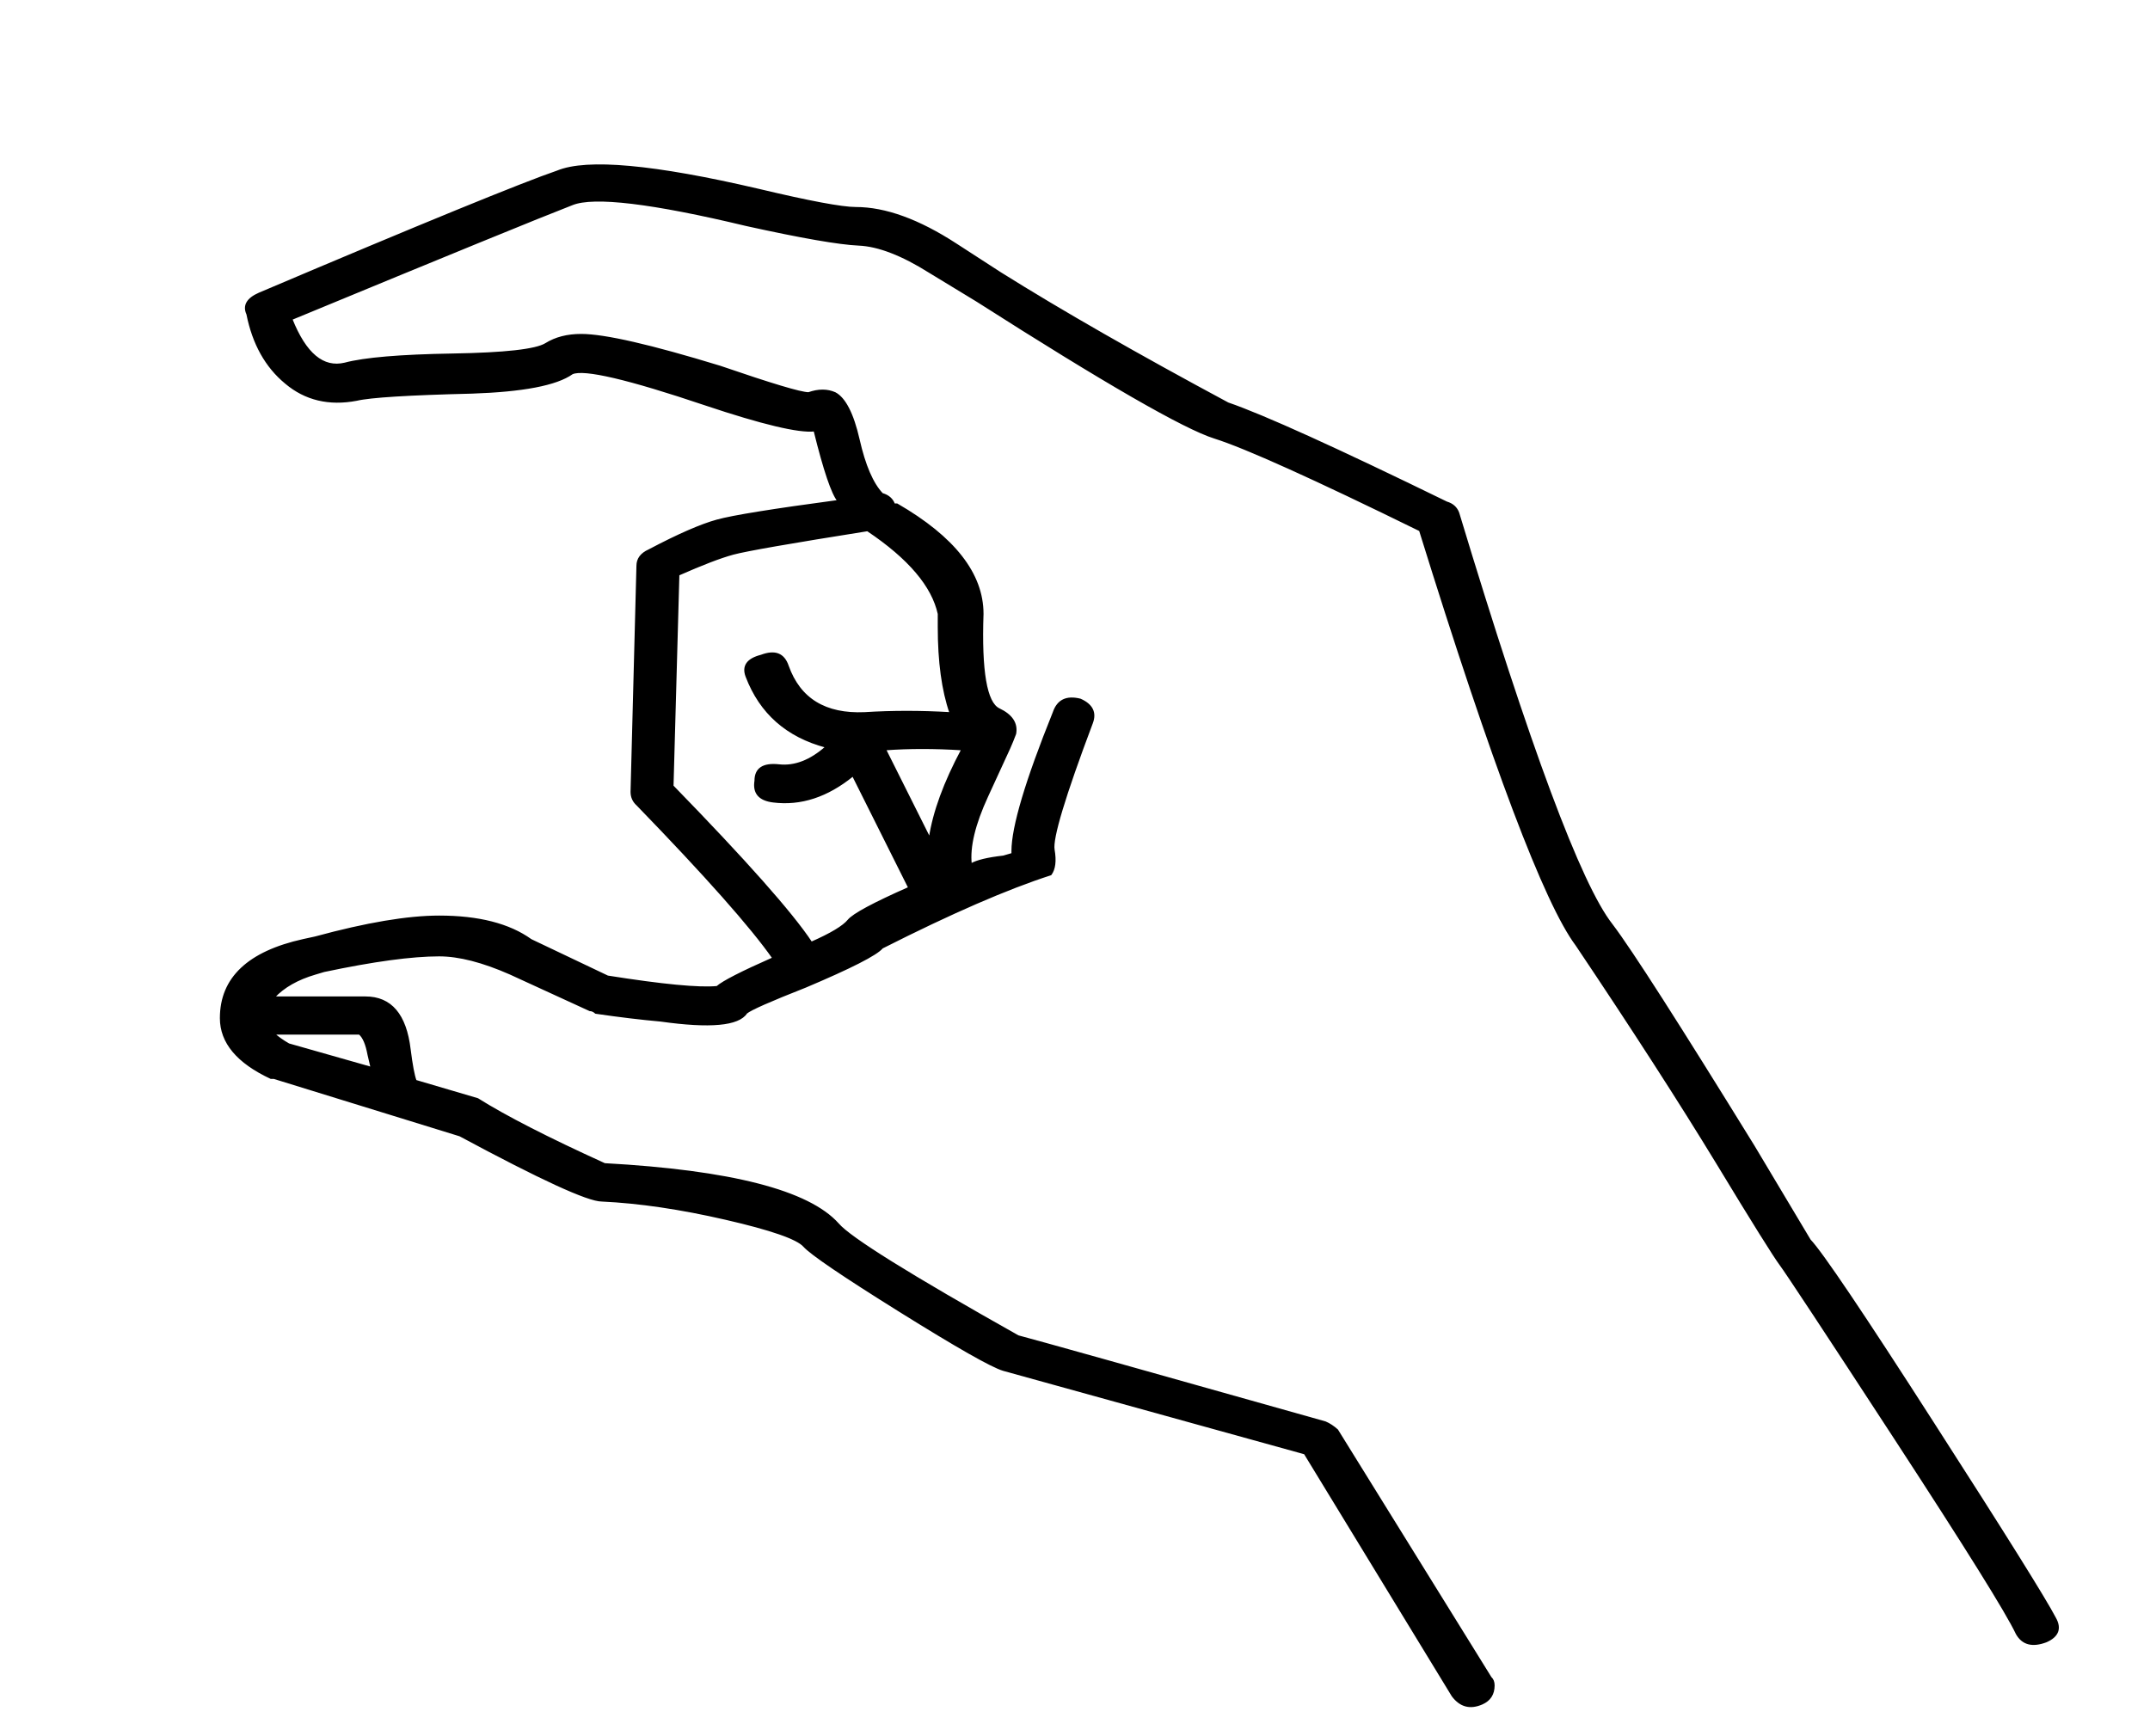<?xml version="1.0" encoding="UTF-8" standalone="no"?>
<svg version="1.1" xmlns="http://www.w3.org/2000/svg" xmlns:xlink="http://www.w3.org/1999/xlink" width="130" height="105">
	<g id="bsl-c" transform="matrix(1,0,0,1,-350,110)">
		<path fill="black" stroke="black" stroke-width="0.1" d="M 474.263,-12.145 C 474.619,-11.515 474.435,-11.041 473.724,-10.727 C 472.883,-10.411 472.292,-10.568 471.936,-11.2 C 471.345,-12.461 468.9,-16.379 464.615,-22.951 C 460.329,-29.524 458.003,-33.047 457.648,-33.52 C 457.293,-33.993 456.005,-36.044 453.809,-39.672 C 451.601,-43.3 448.775,-47.691 445.317,-52.843 C 443.425,-55.367 440.257,-63.727 435.853,-77.924 C 429.425,-81.079 425.285,-82.945 423.444,-83.523 C 421.604,-84.101 416.807,-86.863 409.064,-91.805 L 406.212,-93.54 C 404.543,-94.592 403.109,-95.144 401.927,-95.196 C 400.731,-95.249 398.469,-95.643 395.131,-96.379 C 389.425,-97.747 385.903,-98.167 384.601,-97.641 C 382.695,-96.905 377.043,-94.592 367.631,-90.7 C 368.472,-88.597 369.537,-87.704 370.852,-88.019 C 372.035,-88.335 374.216,-88.519 377.372,-88.571 C 380.527,-88.624 382.393,-88.833 382.997,-89.201 C 383.589,-89.571 384.299,-89.755 385.14,-89.755 C 386.56,-89.755 389.36,-89.109 393.527,-87.835 C 396.629,-86.771 398.416,-86.231 398.889,-86.231 C 399.481,-86.441 400.02,-86.441 400.493,-86.231 C 401.085,-85.916 401.571,-84.983 401.927,-83.419 C 402.281,-81.853 402.755,-80.749 403.345,-80.132 C 403.713,-80.027 403.951,-79.816 404.069,-79.501 L 404.24,-79.501 C 407.697,-77.503 409.419,-75.295 409.419,-72.876 C 409.3,-69.405 409.629,-67.487 410.405,-67.119 C 411.18,-66.751 411.509,-66.251 411.391,-65.62 C 411.272,-65.304 411.153,-65.015 411.036,-64.752 C 410.917,-64.489 410.471,-63.516 409.695,-61.835 C 408.92,-60.152 408.591,-58.784 408.709,-57.733 C 409.064,-57.943 409.721,-58.101 410.668,-58.207 L 411.207,-58.364 L 411.207,-58.521 C 411.207,-59.993 412.048,-62.793 413.704,-66.908 C 413.953,-67.644 414.48,-67.907 415.321,-67.697 C 416.031,-67.381 416.268,-66.908 416.031,-66.277 C 414.361,-61.847 413.599,-59.297 413.717,-58.613 C 413.836,-57.931 413.769,-57.431 413.533,-57.115 C 410.917,-56.273 407.525,-54.801 403.345,-52.685 C 402.991,-52.264 401.44,-51.476 398.705,-50.319 C 396.563,-49.477 395.38,-48.952 395.131,-48.741 C 394.657,-48.005 392.935,-47.848 389.951,-48.268 C 388.768,-48.373 387.453,-48.532 386.021,-48.741 C 385.903,-48.847 385.784,-48.9 385.665,-48.9 L 380.855,-51.108 C 379.185,-51.844 377.752,-52.212 376.556,-52.212 C 374.9,-52.212 372.573,-51.896 369.589,-51.265 L 369.064,-51.108 C 367.985,-50.792 367.157,-50.319 366.567,-49.688 L 372.1,-49.688 C 373.639,-49.688 374.532,-48.636 374.781,-46.533 C 374.9,-45.587 375.019,-44.956 375.137,-44.64 L 378.883,-43.536 C 380.552,-42.484 383.116,-41.171 386.56,-39.605 C 394.184,-39.185 398.889,-37.976 400.677,-35.977 C 401.387,-35.136 405.015,-32.876 411.561,-29.195 C 412.757,-28.88 418.949,-27.144 430.136,-23.989 C 430.385,-23.884 430.621,-23.727 430.859,-23.516 L 440.139,-8.544 C 440.257,-8.439 440.323,-8.281 440.323,-8.071 C 440.323,-7.545 440.087,-7.177 439.613,-6.967 C 438.889,-6.652 438.299,-6.809 437.825,-7.44 L 428.887,-22.097 L 410.668,-27.144 C 409.957,-27.355 407.881,-28.537 404.424,-30.693 C 400.967,-32.849 399.035,-34.164 398.613,-34.637 C 398.207,-35.097 396.629,-35.649 393.881,-36.28 C 391.147,-36.911 388.649,-37.279 386.389,-37.384 C 385.548,-37.384 382.695,-38.699 377.805,-41.328 L 366.567,-44.799 C 366.435,-44.799 366.383,-44.799 366.383,-44.799 C 364.357,-45.744 363.345,-46.953 363.345,-48.427 C 363.345,-50.845 365.015,-52.423 368.341,-53.159 L 369.064,-53.316 C 372.153,-54.157 374.651,-54.579 376.556,-54.579 C 378.936,-54.579 380.789,-54.105 382.104,-53.159 L 386.744,-50.951 C 390.069,-50.424 392.277,-50.213 393.356,-50.319 C 393.711,-50.635 394.841,-51.213 396.747,-52.055 C 395.432,-53.933 392.699,-57.023 388.532,-61.321 C 388.295,-61.532 388.176,-61.795 388.176,-62.111 L 388.532,-75.781 C 388.532,-76.201 388.768,-76.517 389.241,-76.728 C 391.029,-77.673 392.396,-78.265 393.356,-78.528 C 394.303,-78.791 396.747,-79.185 400.677,-79.711 C 400.323,-80.132 399.836,-81.552 399.244,-83.957 C 398.299,-83.852 396.089,-84.377 392.633,-85.535 C 387.992,-87.099 385.311,-87.729 384.601,-87.415 C 383.641,-86.731 381.617,-86.349 378.528,-86.244 C 374.716,-86.152 372.389,-86.008 371.561,-85.811 C 369.892,-85.495 368.459,-85.837 367.276,-86.836 C 366.08,-87.821 365.304,-89.215 364.949,-91.003 C 364.713,-91.516 364.949,-91.936 365.672,-92.252 C 375.544,-96.445 381.564,-98.903 383.707,-99.639 C 385.495,-100.375 389.544,-100.007 395.853,-98.535 C 398.943,-97.799 400.915,-97.431 401.743,-97.431 C 403.529,-97.431 405.555,-96.695 407.815,-95.223 L 410.497,-93.487 C 414.191,-91.173 418.765,-88.557 424.247,-85.613 C 426.389,-84.877 430.792,-82.879 437.471,-79.619 C 437.825,-79.515 438.061,-79.304 438.18,-78.988 C 442.465,-64.805 445.555,-56.497 447.46,-54.079 C 448.657,-52.501 451.509,-48.032 456.044,-40.684 C 457.109,-38.896 458.24,-37.003 459.436,-35.005 C 460.145,-34.269 462.643,-30.563 466.928,-23.884 C 471.213,-17.22 473.659,-13.303 474.263,-12.145 Z M 398.889,-86.284 Z M 408.171,-64.673 C 406.513,-64.779 404.963,-64.779 403.529,-64.673 L 406.212,-59.311 C 406.448,-60.888 407.105,-62.676 408.171,-64.673 Z M 407.46,-66.881 C 406.987,-68.249 406.751,-69.984 406.751,-72.087 L 406.751,-72.876 C 406.383,-74.559 404.963,-76.241 402.452,-77.924 C 397.812,-77.188 395.104,-76.715 394.328,-76.504 C 393.553,-76.293 392.461,-75.873 391.029,-75.241 L 390.675,-62.465 C 395.077,-57.943 397.877,-54.788 399.06,-53 C 400.257,-53.527 400.993,-53.973 401.295,-54.341 C 401.597,-54.709 402.82,-55.367 404.963,-56.313 L 401.571,-63.096 C 400.02,-61.835 398.416,-61.308 396.747,-61.519 C 395.905,-61.624 395.551,-62.044 395.669,-62.78 C 395.669,-63.516 396.143,-63.832 397.101,-63.727 C 398.048,-63.621 399.008,-63.989 399.955,-64.831 C 397.575,-65.463 395.972,-66.881 395.131,-69.091 C 394.893,-69.721 395.196,-70.141 396.024,-70.352 C 396.865,-70.668 397.391,-70.457 397.641,-69.721 C 398.351,-67.723 399.901,-66.776 402.281,-66.881 C 403.951,-66.987 405.672,-66.987 407.46,-66.881 Z M 382.275,-53 L 382.104,-53.159 L 381.92,-53.159 C 382.037,-53.053 382.156,-53 382.275,-53 Z M 372.455,-45.429 L 372.271,-46.217 C 372.153,-46.849 371.981,-47.269 371.732,-47.48 L 366.567,-47.48 C 366.803,-47.269 367.092,-47.059 367.46,-46.849 Z "/>
	</g>
</svg>